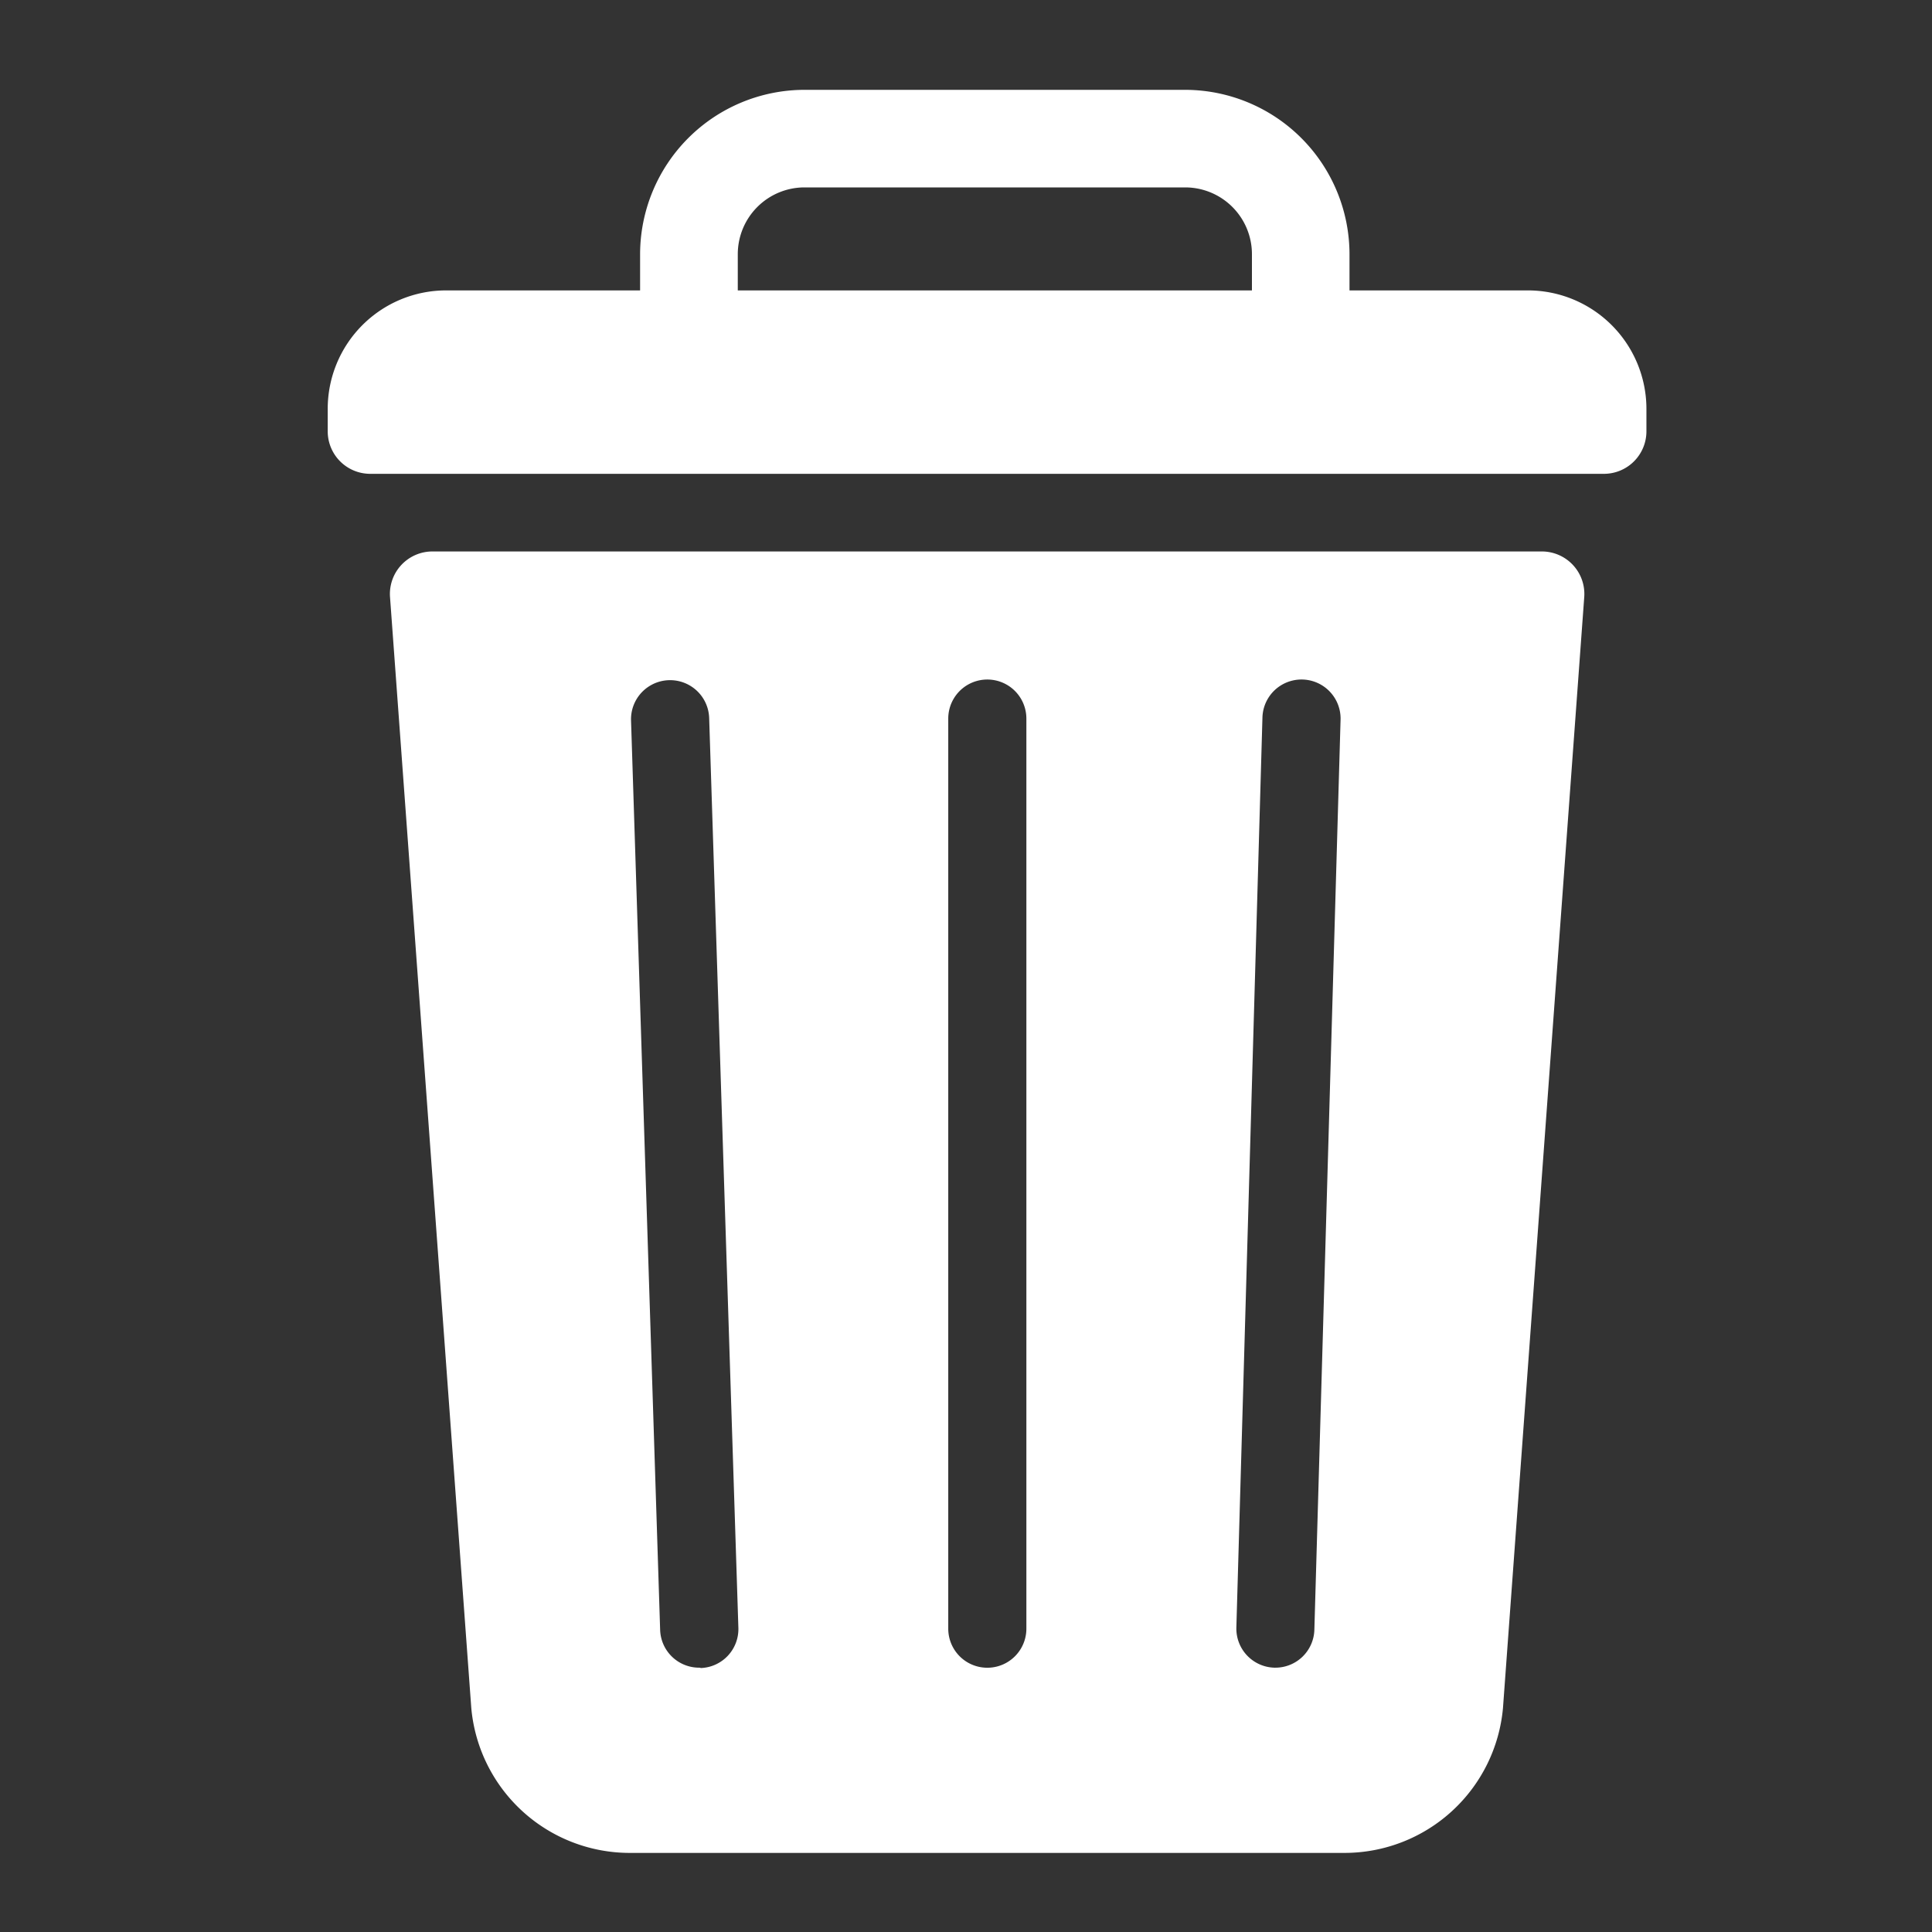 <svg xmlns="http://www.w3.org/2000/svg" width="16" height="16" viewBox="0 0 16 16">
    <rect x="0" y="0" width="16" height="16" fill="#333333" stroke="none"/>
    <defs>
        <style>
            .cls-2{fill:#fff}
        </style>
    </defs>
    <g id="ico_delete_16px" transform="translate(-1570 -1043)">
        <path id="사각형_2262" fill="none" d="M0 0H16V16H0z" transform="translate(1570 1043)"/>
        <g id="그룹_2694" transform="translate(1572.718 1043.743)">
            <path id="패스_3030" d="M382.259 241.6h-9.188a.352.352 0 0 0-.351.378l.673 9.2a1.318 1.318 0 0 0 1.313 1.2h5.918a1.318 1.318 0 0 0 1.313-1.2l.673-9.2a.352.352 0 0 0-.351-.378zm-6.969 9.244h-.01a.323.323 0 0 1-.323-.313l-.241-7.531a.323.323 0 1 1 .647-.021l.242 7.537a.323.323 0 0 1-.314.331zm2.7-.323a.323.323 0 1 1-.647 0v-7.537a.323.323 0 1 1 .647 0zm2.385.009a.323.323 0 0 1-.323.314h-.009a.324.324 0 0 1-.314-.332l.216-7.537a.323.323 0 1 1 .647.018z" class="cls-2" transform="translate(-372.208 -237.776)"/>
            <path id="패스_3031" d="M376.7 198.735h-1.477v-.3a1.363 1.363 0 0 0-1.361-1.361h-3.153a1.363 1.363 0 0 0-1.361 1.361v.3h-1.606a.981.981 0 0 0-.981.982v.185a.352.352 0 0 0 .352.352h10.217a.352.352 0 0 0 .352-.352v-.185a.982.982 0 0 0-.982-.982zm-2.285 0h-4.258v-.3a.553.553 0 0 1 .552-.553h3.153a.553.553 0 0 1 .553.553z" class="cls-2" transform="translate(-366.765 -197.073)"/>
        </g>
    </g>
</svg>
